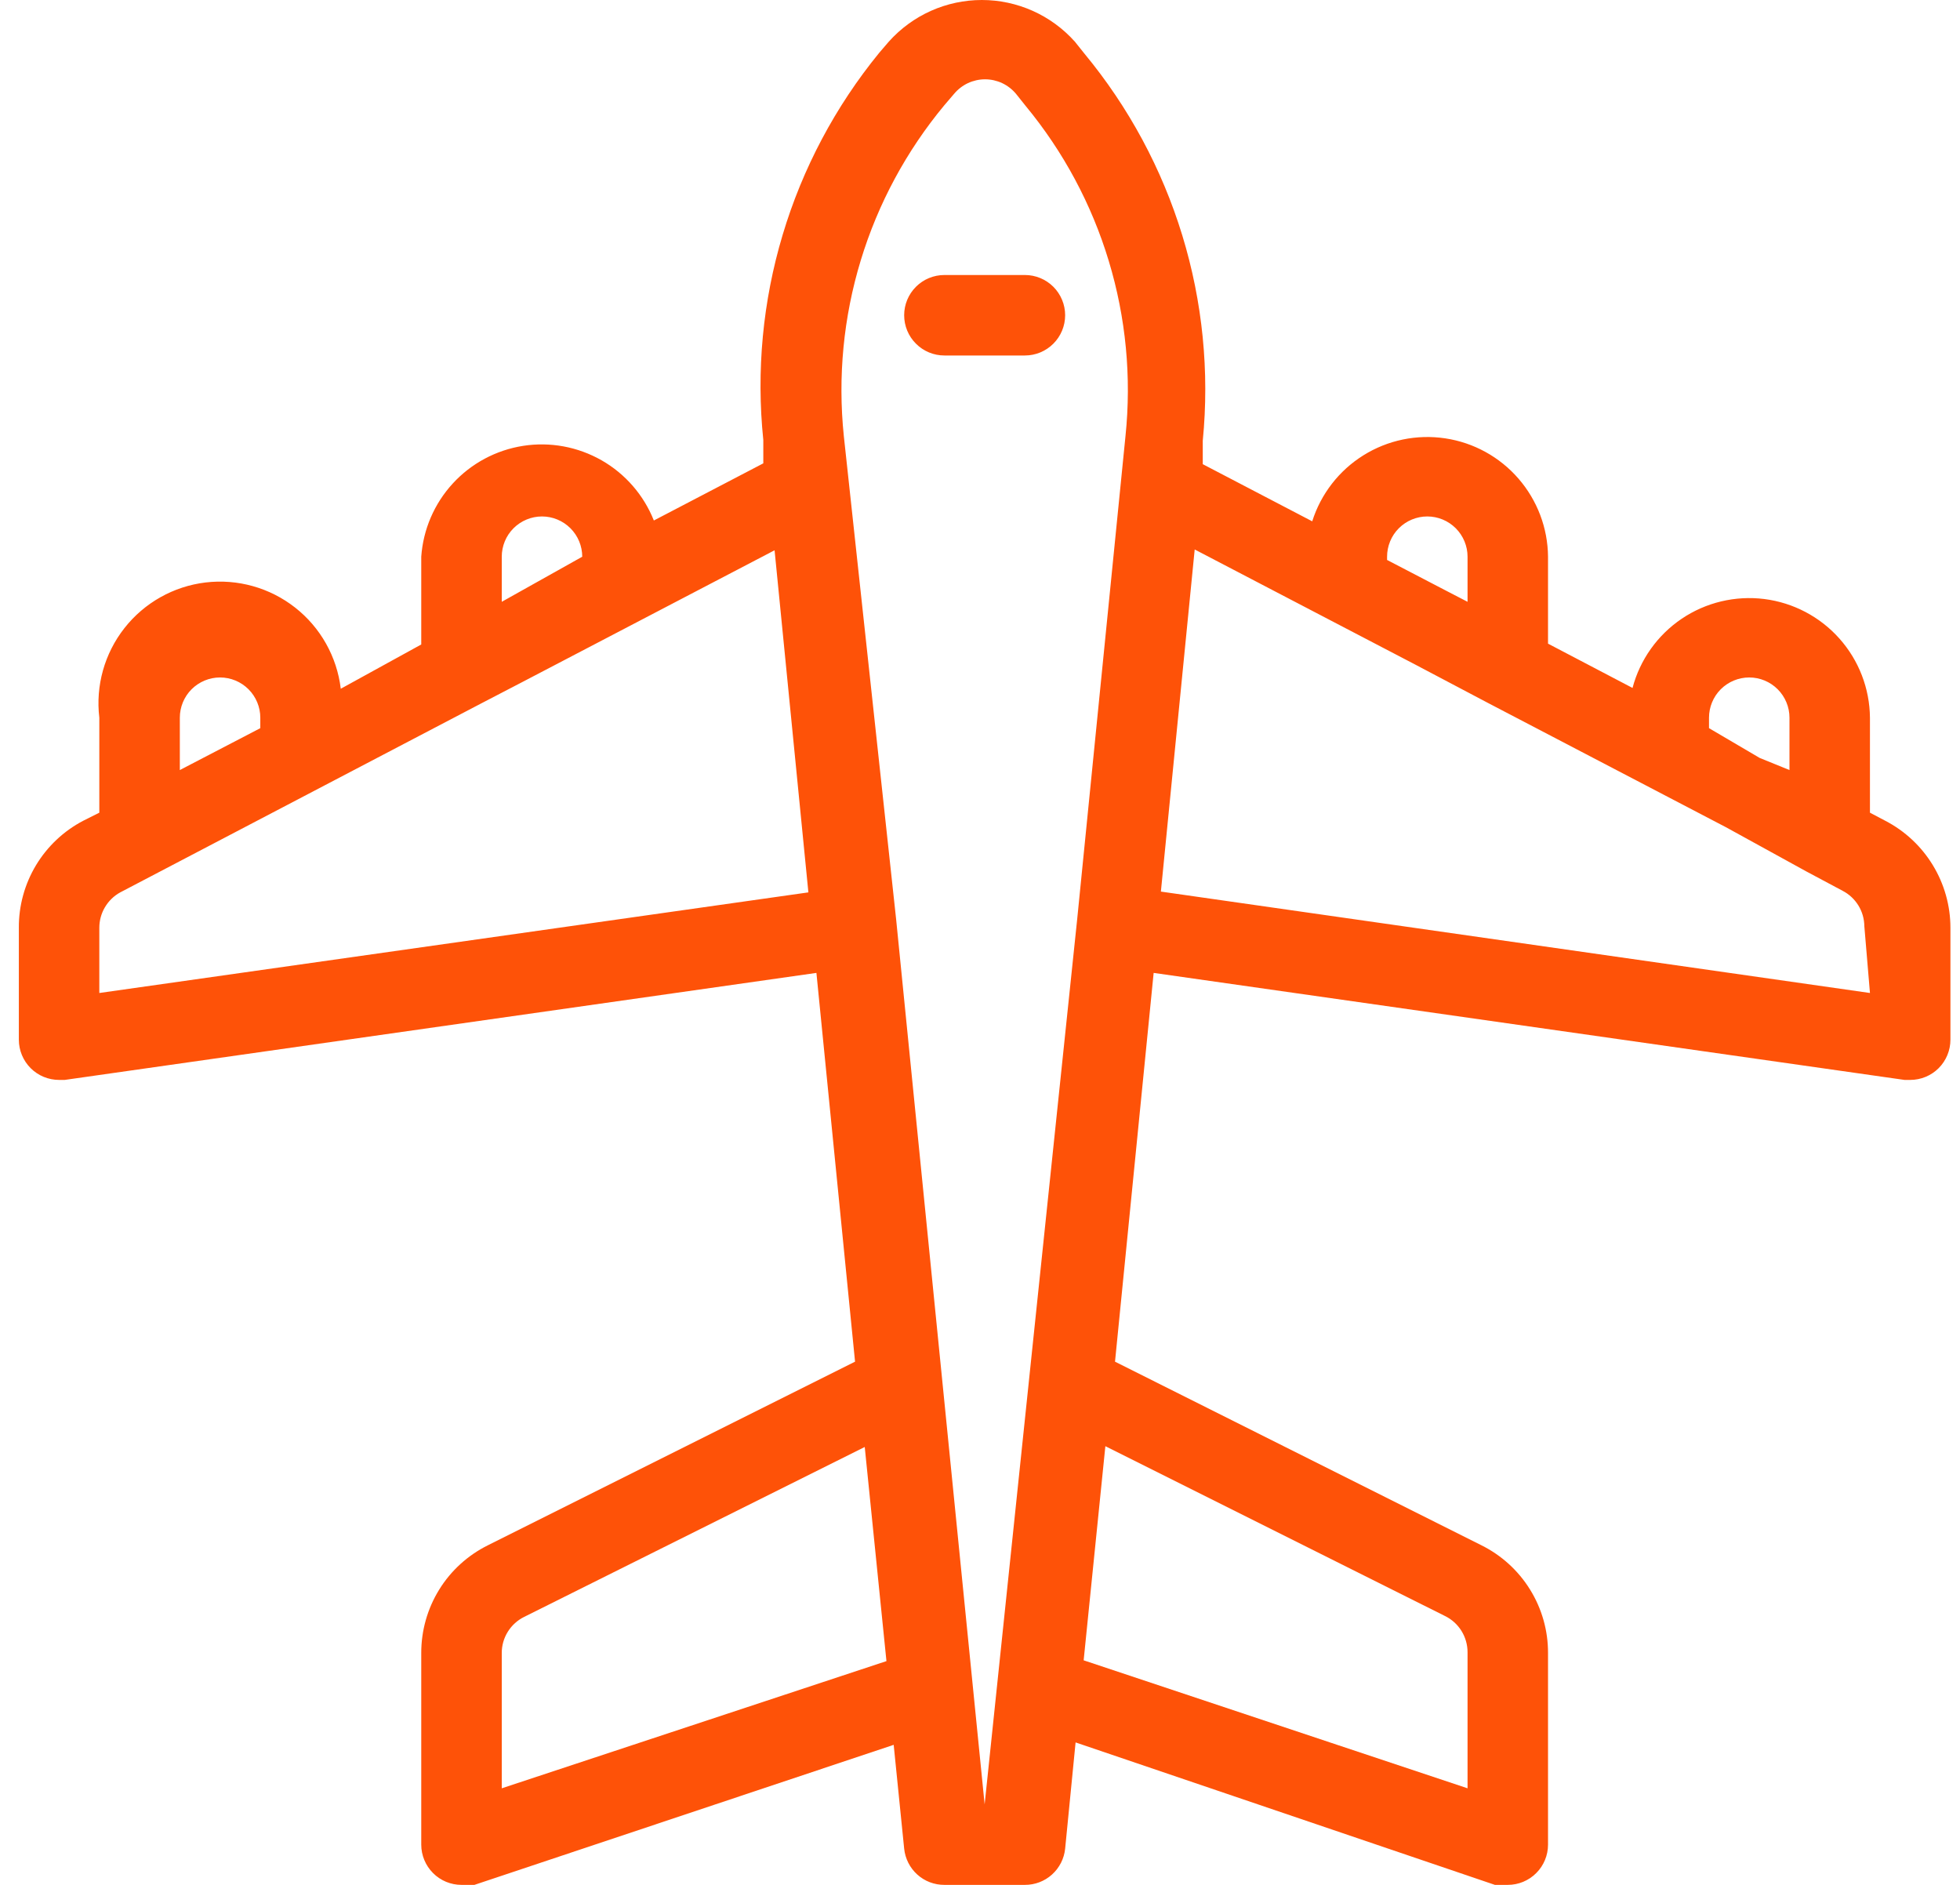 <svg width="52" height="50" viewBox="0 0 52 50" fill="none" xmlns="http://www.w3.org/2000/svg">
<path d="M50.017 21.772L49.611 21.558V19.039C49.604 18.263 49.316 17.517 48.8 16.938C48.284 16.359 47.576 15.987 46.807 15.89C46.038 15.794 45.259 15.98 44.617 16.413C43.974 16.847 43.51 17.499 43.312 18.249L41.07 17.074V14.768C41.064 14.006 40.785 13.271 40.285 12.695C39.786 12.12 39.097 11.741 38.343 11.628C37.589 11.515 36.819 11.674 36.172 12.078C35.526 12.481 35.044 13.102 34.814 13.829L31.91 12.313V11.693C32.09 9.859 31.906 8.007 31.367 6.244C30.828 4.482 29.946 2.843 28.771 1.423L28.515 1.103C28.204 0.756 27.824 0.478 27.399 0.288C26.974 0.098 26.514 0 26.049 0C25.583 0 25.123 0.098 24.698 0.288C24.273 0.478 23.893 0.756 23.582 1.103L23.326 1.401C22.162 2.826 21.291 4.467 20.764 6.23C20.236 7.992 20.062 9.842 20.251 11.672V12.291L17.347 13.807C17.079 13.133 16.59 12.57 15.96 12.21C15.329 11.851 14.596 11.715 13.879 11.827C13.162 11.939 12.504 12.29 12.013 12.825C11.522 13.359 11.227 14.044 11.176 14.768V17.096L9.041 18.27C8.939 17.421 8.504 16.646 7.831 16.118C7.158 15.589 6.303 15.35 5.454 15.451C4.604 15.553 3.83 15.989 3.302 16.661C2.773 17.334 2.533 18.189 2.635 19.039V21.558L2.208 21.772C1.69 22.043 1.257 22.451 0.955 22.952C0.654 23.453 0.496 24.027 0.5 24.612V27.58C0.5 27.863 0.613 28.134 0.813 28.335C1.013 28.535 1.285 28.647 1.568 28.647H1.717L21.66 25.808L22.685 36.121L12.949 40.989C12.415 41.253 11.966 41.66 11.653 42.166C11.34 42.672 11.175 43.255 11.176 43.85V48.932C11.176 49.215 11.289 49.487 11.489 49.687C11.689 49.888 11.961 50 12.244 50H12.586L23.71 46.285L23.988 49.039C24.015 49.303 24.139 49.548 24.336 49.726C24.533 49.904 24.79 50.001 25.056 50H27.191C27.456 50.001 27.713 49.904 27.91 49.726C28.108 49.548 28.232 49.303 28.259 49.039L28.536 46.221L39.661 50H40.002C40.286 50 40.557 49.888 40.757 49.687C40.958 49.487 41.07 49.215 41.07 48.932V43.85C41.072 43.255 40.907 42.672 40.593 42.166C40.28 41.66 39.831 41.253 39.298 40.989L29.582 36.121L30.607 25.808L50.529 28.647H50.679C50.962 28.647 51.233 28.535 51.434 28.335C51.634 28.134 51.746 27.863 51.746 27.58V24.612C51.746 24.025 51.584 23.451 51.279 22.95C50.974 22.449 50.537 22.041 50.017 21.772ZM13.312 14.768C13.312 14.485 13.424 14.213 13.624 14.013C13.825 13.813 14.096 13.7 14.379 13.7C14.662 13.7 14.934 13.813 15.134 14.013C15.334 14.213 15.447 14.485 15.447 14.768L13.312 15.964V14.768ZM4.771 19.039C4.771 18.756 4.883 18.484 5.083 18.284C5.284 18.084 5.555 17.971 5.838 17.971C6.121 17.971 6.393 18.084 6.593 18.284C6.793 18.484 6.906 18.756 6.906 19.039V19.316L4.771 20.427V19.039ZM2.635 26.341V24.612C2.635 24.42 2.686 24.231 2.784 24.066C2.882 23.9 3.022 23.764 3.19 23.672L12.735 18.676L13.845 18.099L20.55 14.597L21.447 23.672L2.635 26.341ZM13.312 47.438V43.85C13.311 43.65 13.367 43.454 13.473 43.284C13.579 43.114 13.73 42.978 13.909 42.89L22.942 38.384L23.518 44.064L13.312 47.438ZM38.337 42.868C38.517 42.956 38.668 43.093 38.774 43.263C38.879 43.433 38.935 43.629 38.935 43.829V47.438L28.75 44.043L29.326 38.363L38.337 42.868ZM28.579 24.377L26.123 47.865L23.774 24.377L22.387 11.565C22.225 9.998 22.377 8.415 22.836 6.908C23.294 5.401 24.049 4.001 25.056 2.789L25.312 2.49C25.412 2.37 25.538 2.272 25.68 2.205C25.822 2.139 25.977 2.104 26.134 2.104C26.291 2.104 26.446 2.139 26.588 2.205C26.73 2.272 26.856 2.37 26.956 2.49L27.212 2.811C28.212 4.021 28.962 5.419 29.416 6.922C29.871 8.425 30.022 10.003 29.86 11.565L28.579 24.377ZM45.341 19.039C45.341 18.756 45.453 18.484 45.653 18.284C45.853 18.084 46.125 17.971 46.408 17.971C46.691 17.971 46.963 18.084 47.163 18.284C47.363 18.484 47.476 18.756 47.476 19.039V20.427L46.686 20.106L45.341 19.316V19.039ZM36.8 14.768C36.8 14.485 36.912 14.213 37.112 14.013C37.312 13.813 37.584 13.7 37.867 13.7C38.15 13.7 38.422 13.813 38.622 14.013C38.822 14.213 38.935 14.485 38.935 14.768V15.964L38.358 15.665L36.8 14.854V14.768ZM49.611 26.341L30.799 23.651L31.696 14.576L37.547 17.629L39.49 18.654L45.789 21.943L47.924 23.117L48.885 23.63C49.058 23.719 49.202 23.854 49.304 24.019C49.406 24.185 49.46 24.375 49.462 24.569L49.611 26.341ZM25.056 7.295C24.772 7.295 24.501 7.407 24.301 7.607C24.1 7.808 23.988 8.079 23.988 8.362C23.988 8.646 24.1 8.917 24.301 9.117C24.501 9.318 24.772 9.43 25.056 9.43H27.191C27.474 9.43 27.745 9.318 27.946 9.117C28.146 8.917 28.259 8.646 28.259 8.362C28.259 8.079 28.146 7.808 27.946 7.607C27.745 7.407 27.474 7.295 27.191 7.295H25.056Z" fill="#FE5208"/>
</svg>
